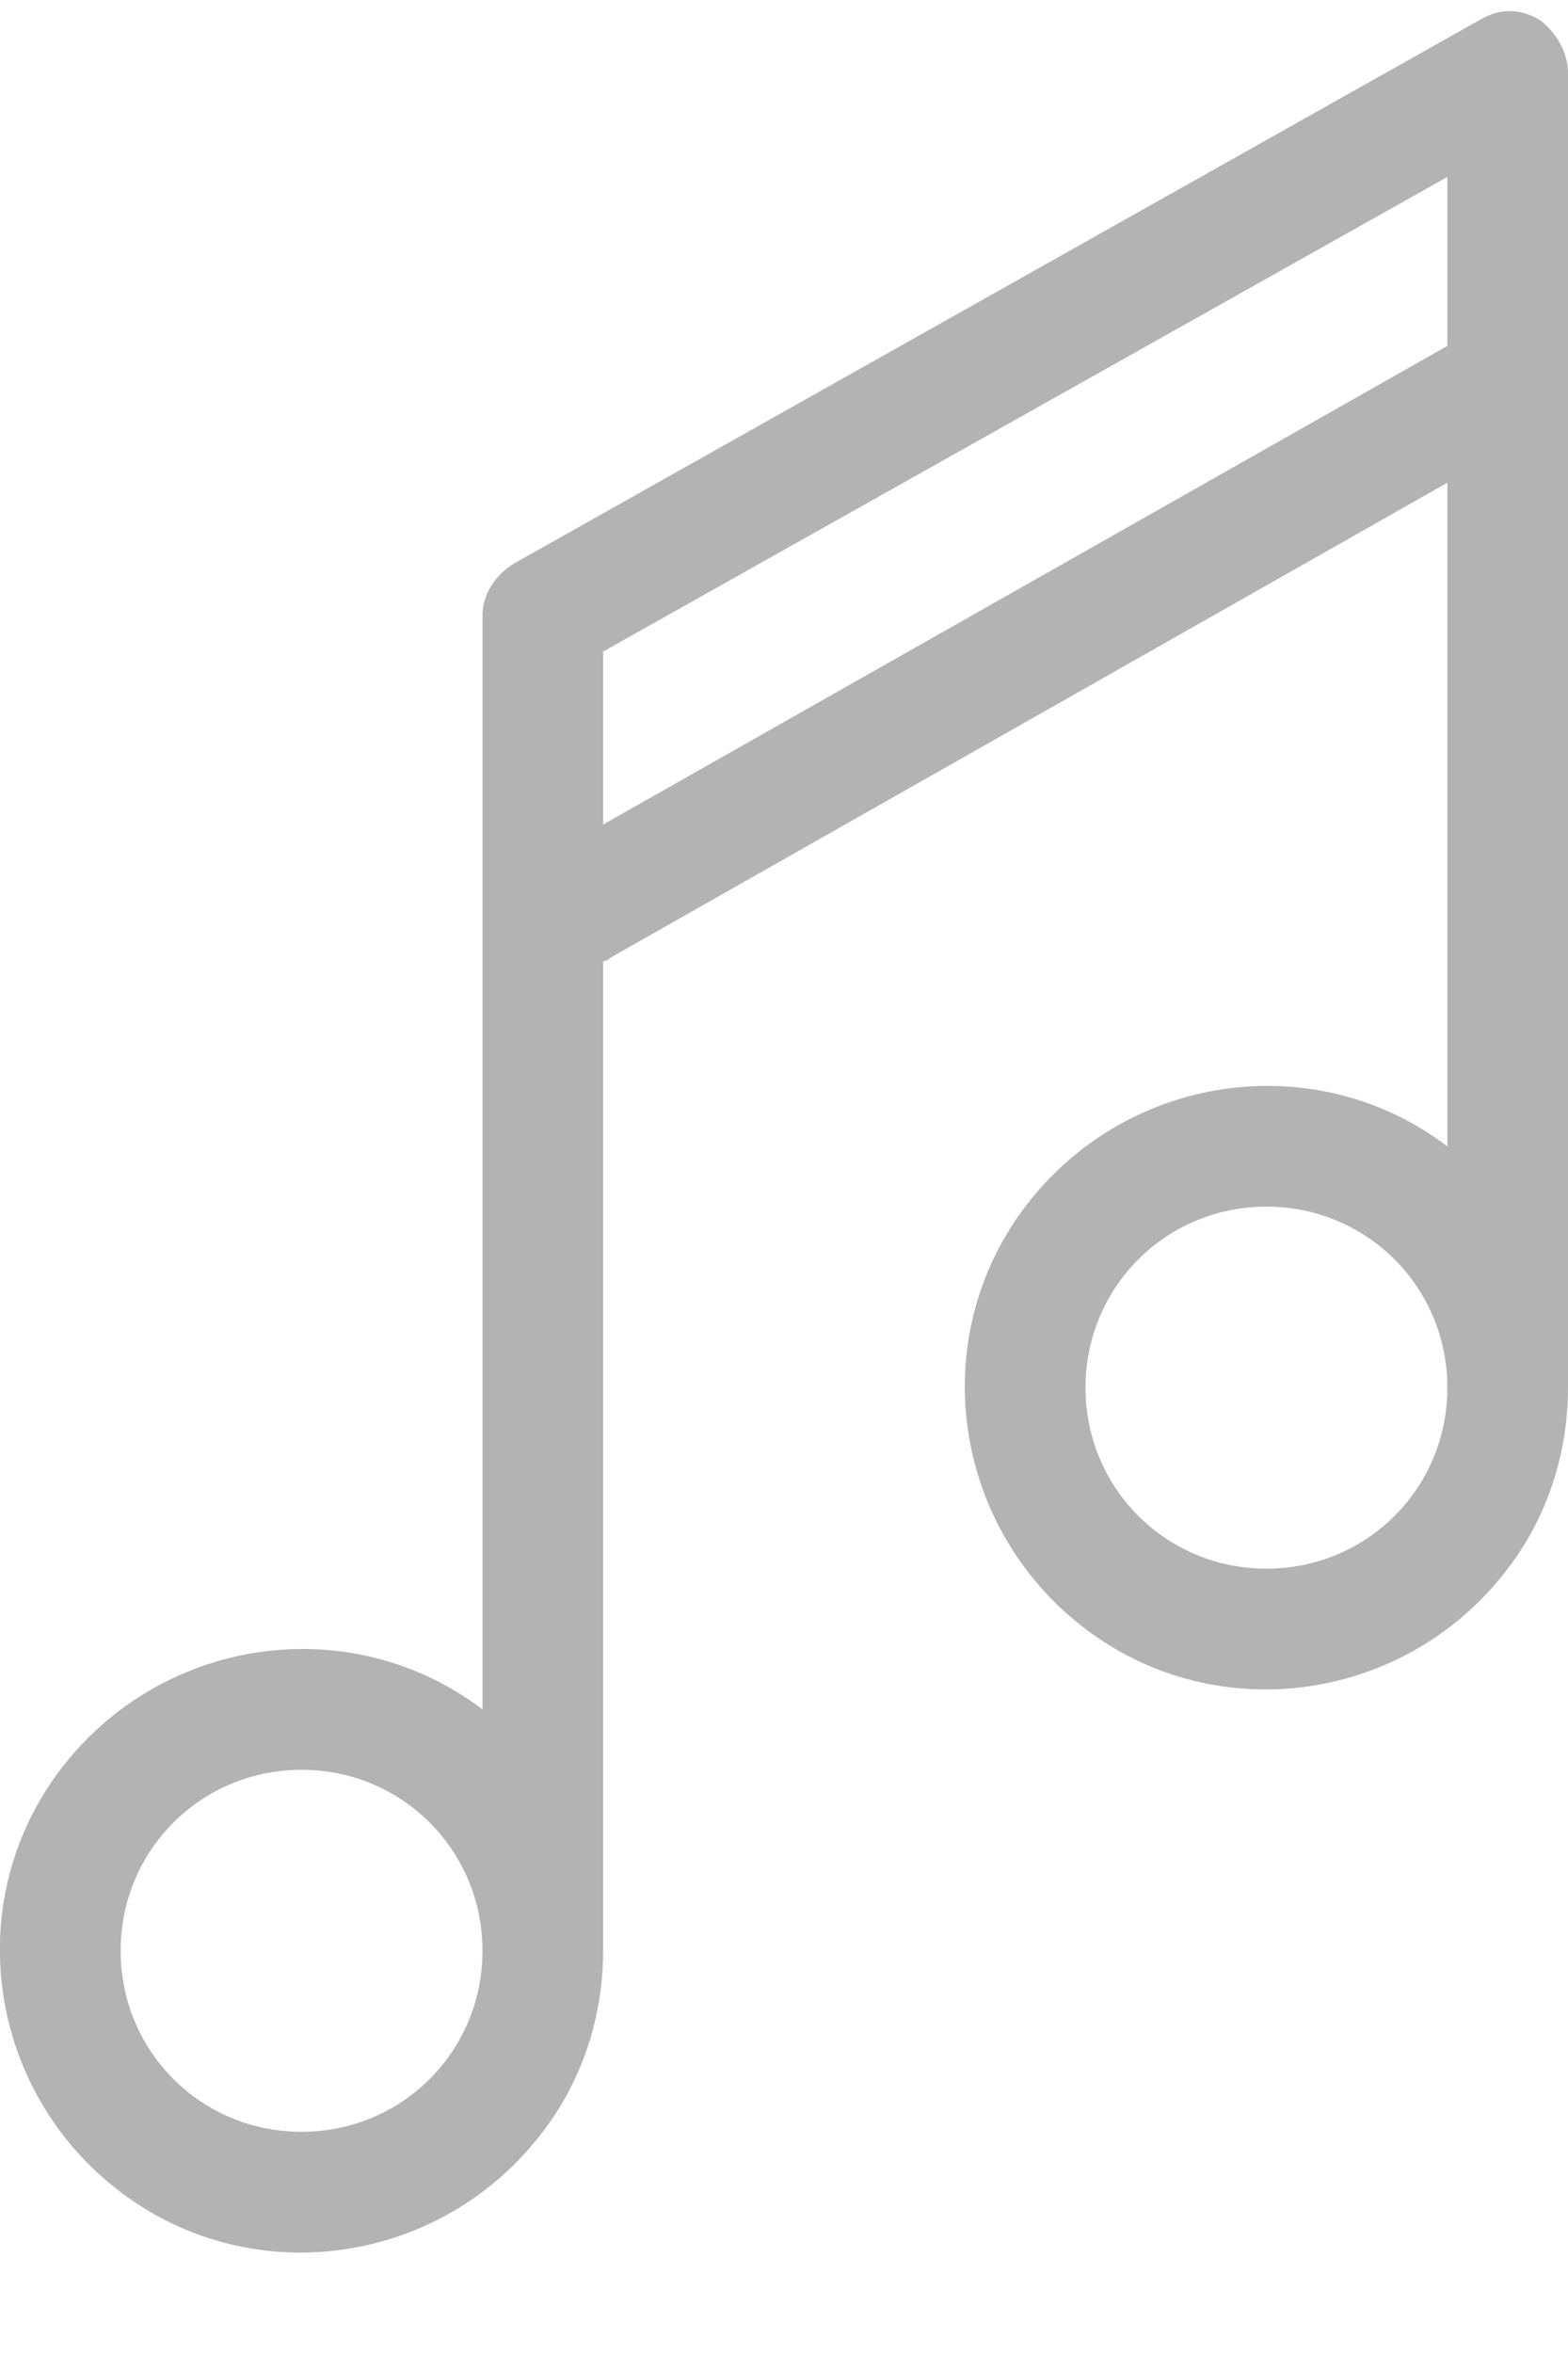<?xml version="1.0" encoding="UTF-8"?>
<svg width="14px" height="21px" viewBox="0 0 14 21" version="1.1" xmlns="http://www.w3.org/2000/svg" xmlns:xlink="http://www.w3.org/1999/xlink">
    <title>Shape</title>
    <g id="Page-1" stroke="none" stroke-width="1" fill="none" fill-rule="evenodd">
        <path d="M13.749,0.179 C13.569,0.072 13.39,0.072 13.21,0.179 L4.595,5.026 C4.415,5.133 4.308,5.313 4.308,5.492 L4.308,15.256 C3.123,14.359 1.436,14.61 0.538,15.795 C-0.359,16.979 -0.108,18.667 1.077,19.564 C2.262,20.462 3.949,20.21 4.846,19.026 C5.205,18.559 5.385,17.985 5.385,17.41 C5.385,17.338 5.385,17.231 5.385,17.159 C5.385,17.123 5.385,17.087 5.385,17.051 L5.385,8.579 C5.421,8.579 5.456,8.544 5.456,8.544 L12.923,4.308 L12.923,10.231 C11.738,9.333 10.051,9.585 9.154,10.769 C8.256,11.954 8.508,13.641 9.692,14.538 C10.877,15.436 12.564,15.185 13.462,14 C13.821,13.533 14,12.959 14,12.385 L14,0.646 C14,0.467 13.892,0.287 13.749,0.179 Z M2.692,19.026 C1.795,19.026 1.077,18.308 1.077,17.41 C1.077,16.513 1.795,15.795 2.692,15.795 C3.59,15.795 4.308,16.513 4.308,17.41 C4.308,18.308 3.59,19.026 2.692,19.026 Z M5.385,7.359 L5.385,5.815 L12.923,1.579 L12.923,3.087 L5.385,7.359 Z M11.308,14 C10.41,14 9.692,13.282 9.692,12.385 C9.692,11.487 10.41,10.769 11.308,10.769 C12.205,10.769 12.923,11.487 12.923,12.385 C12.923,13.282 12.205,14 11.308,14 Z" id="Shape" fill="#B3B3B3" fill-rule="nonzero"></path>
    </g>
</svg>